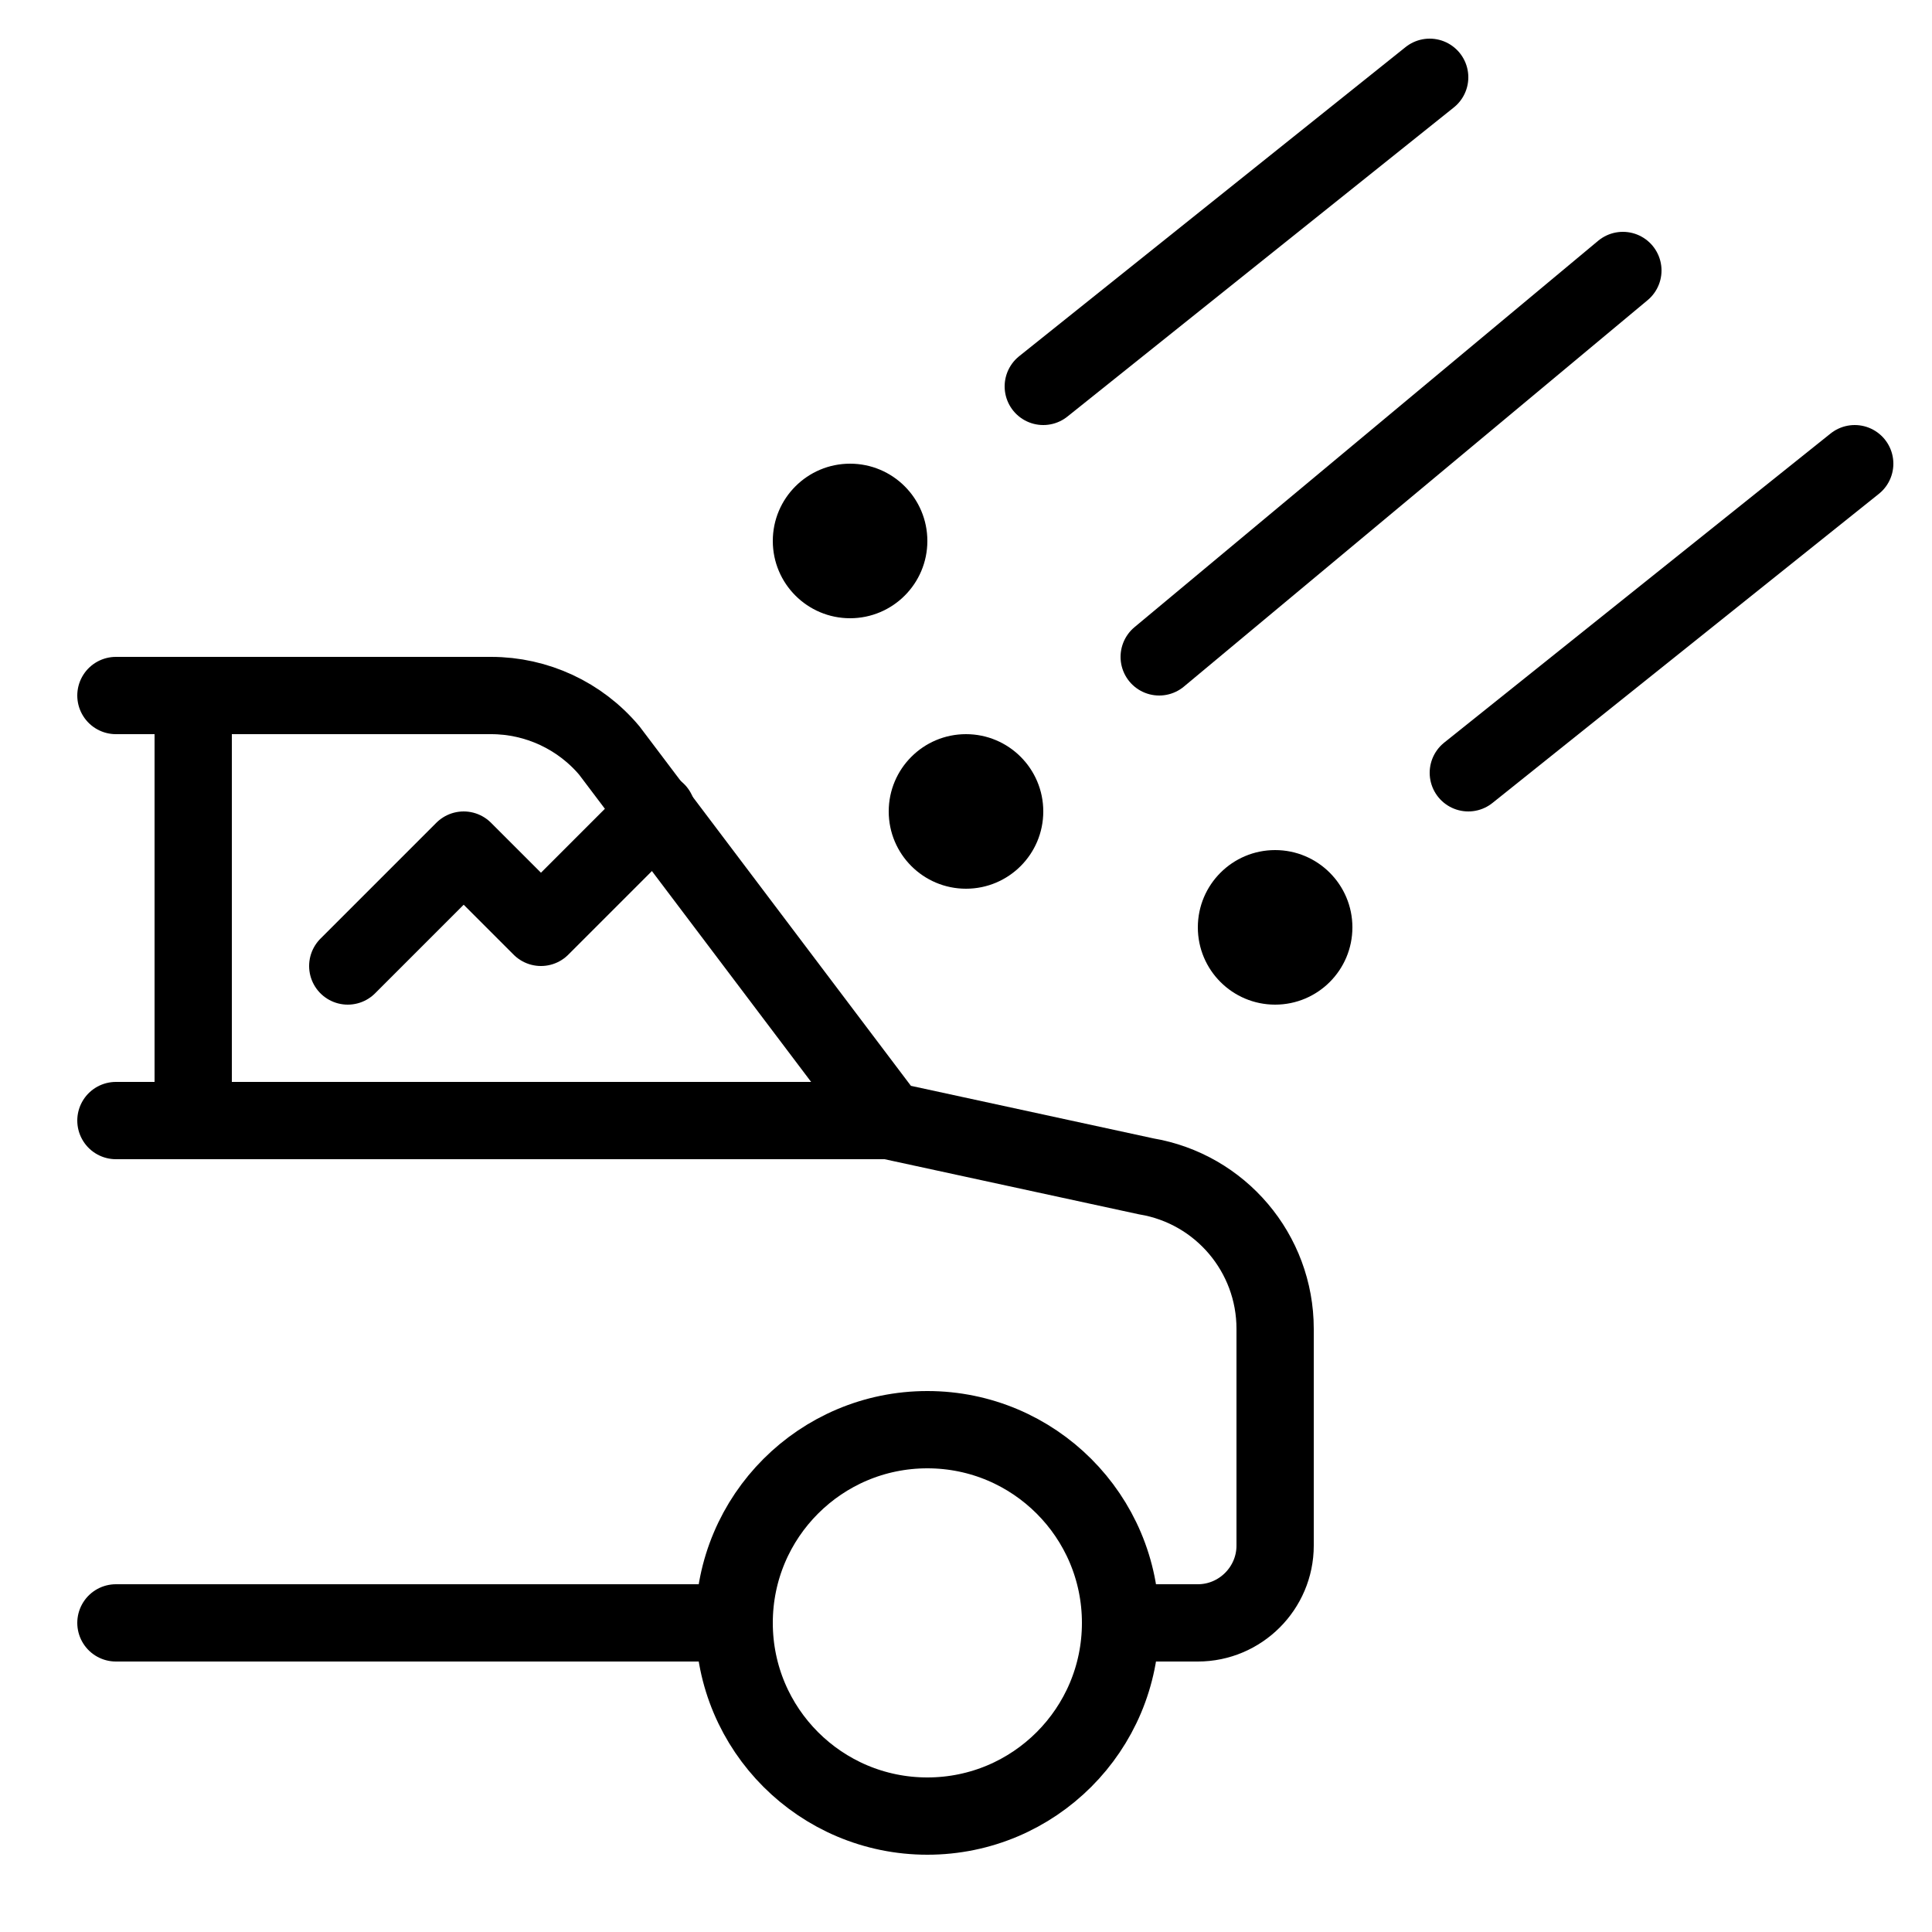 <?xml version="1.0" encoding="iso-8859-1"?>
<!-- Generator: Adobe Illustrator 22.1.0, SVG Export Plug-In . SVG Version: 6.00 Build 0)  -->
<svg version="1.1" id="Layer_1" xmlns="http://www.w3.org/2000/svg" xmlns:xlink="http://www.w3.org/1999/xlink" x="0px" y="0px"
	 viewBox="0 0 50 50" style="enable-background:new 0 0 50 50;" xml:space="preserve">
<circle style="fill:none;stroke:#000000;stroke-width:2;stroke-miterlimit:10;" cx="24" cy="42" r="5"/>
<path style="fill:none;stroke:#000000;stroke-width:2;stroke-linecap:round;stroke-miterlimit:10;" d="M29,42h2c1.1,0,2-0.9,2-2
	v-5.611c0-1.955-1.414-3.624-3.342-3.946L23,29l-7.232-9.578C15.008,18.52,13.889,18,12.71,18H3"/>
<line style="fill:none;stroke:#000000;stroke-width:2;stroke-linecap:round;stroke-miterlimit:10;" x1="3" y1="42" x2="19" y2="42"/>
<path style="fill:none;stroke:#000000;stroke-width:2;stroke-linecap:round;stroke-linejoin:round;stroke-miterlimit:10;" d="M3,29
	h20"/>
<path style="fill:none;stroke:#000000;stroke-width:2;stroke-miterlimit:10;" d="M5,18v10"/>
<line style="fill:none;stroke:#000000;stroke-width:2;stroke-linecap:round;stroke-linejoin:round;stroke-miterlimit:10;" x1="42" y1="7" x2="30" y2="17"/>
<circle cx="25" cy="21" r="2"/>
<line style="fill:none;stroke:#000000;stroke-width:2;stroke-linecap:round;stroke-linejoin:round;stroke-miterlimit:10;" x1="48" y1="12" x2="38" y2="20"/>
<circle cx="33" cy="24" r="2"/>
<line style="fill:none;stroke:#000000;stroke-width:2;stroke-linecap:round;stroke-linejoin:round;stroke-miterlimit:10;" x1="37" y1="2" x2="27" y2="10"/>
<circle cx="22" cy="14" r="2"/>
<polyline style="fill:none;stroke:#000000;stroke-width:2;stroke-linecap:round;stroke-linejoin:round;stroke-miterlimit:10;" points="
	9,25 12,22 14,24 17,21 "/>
</svg>